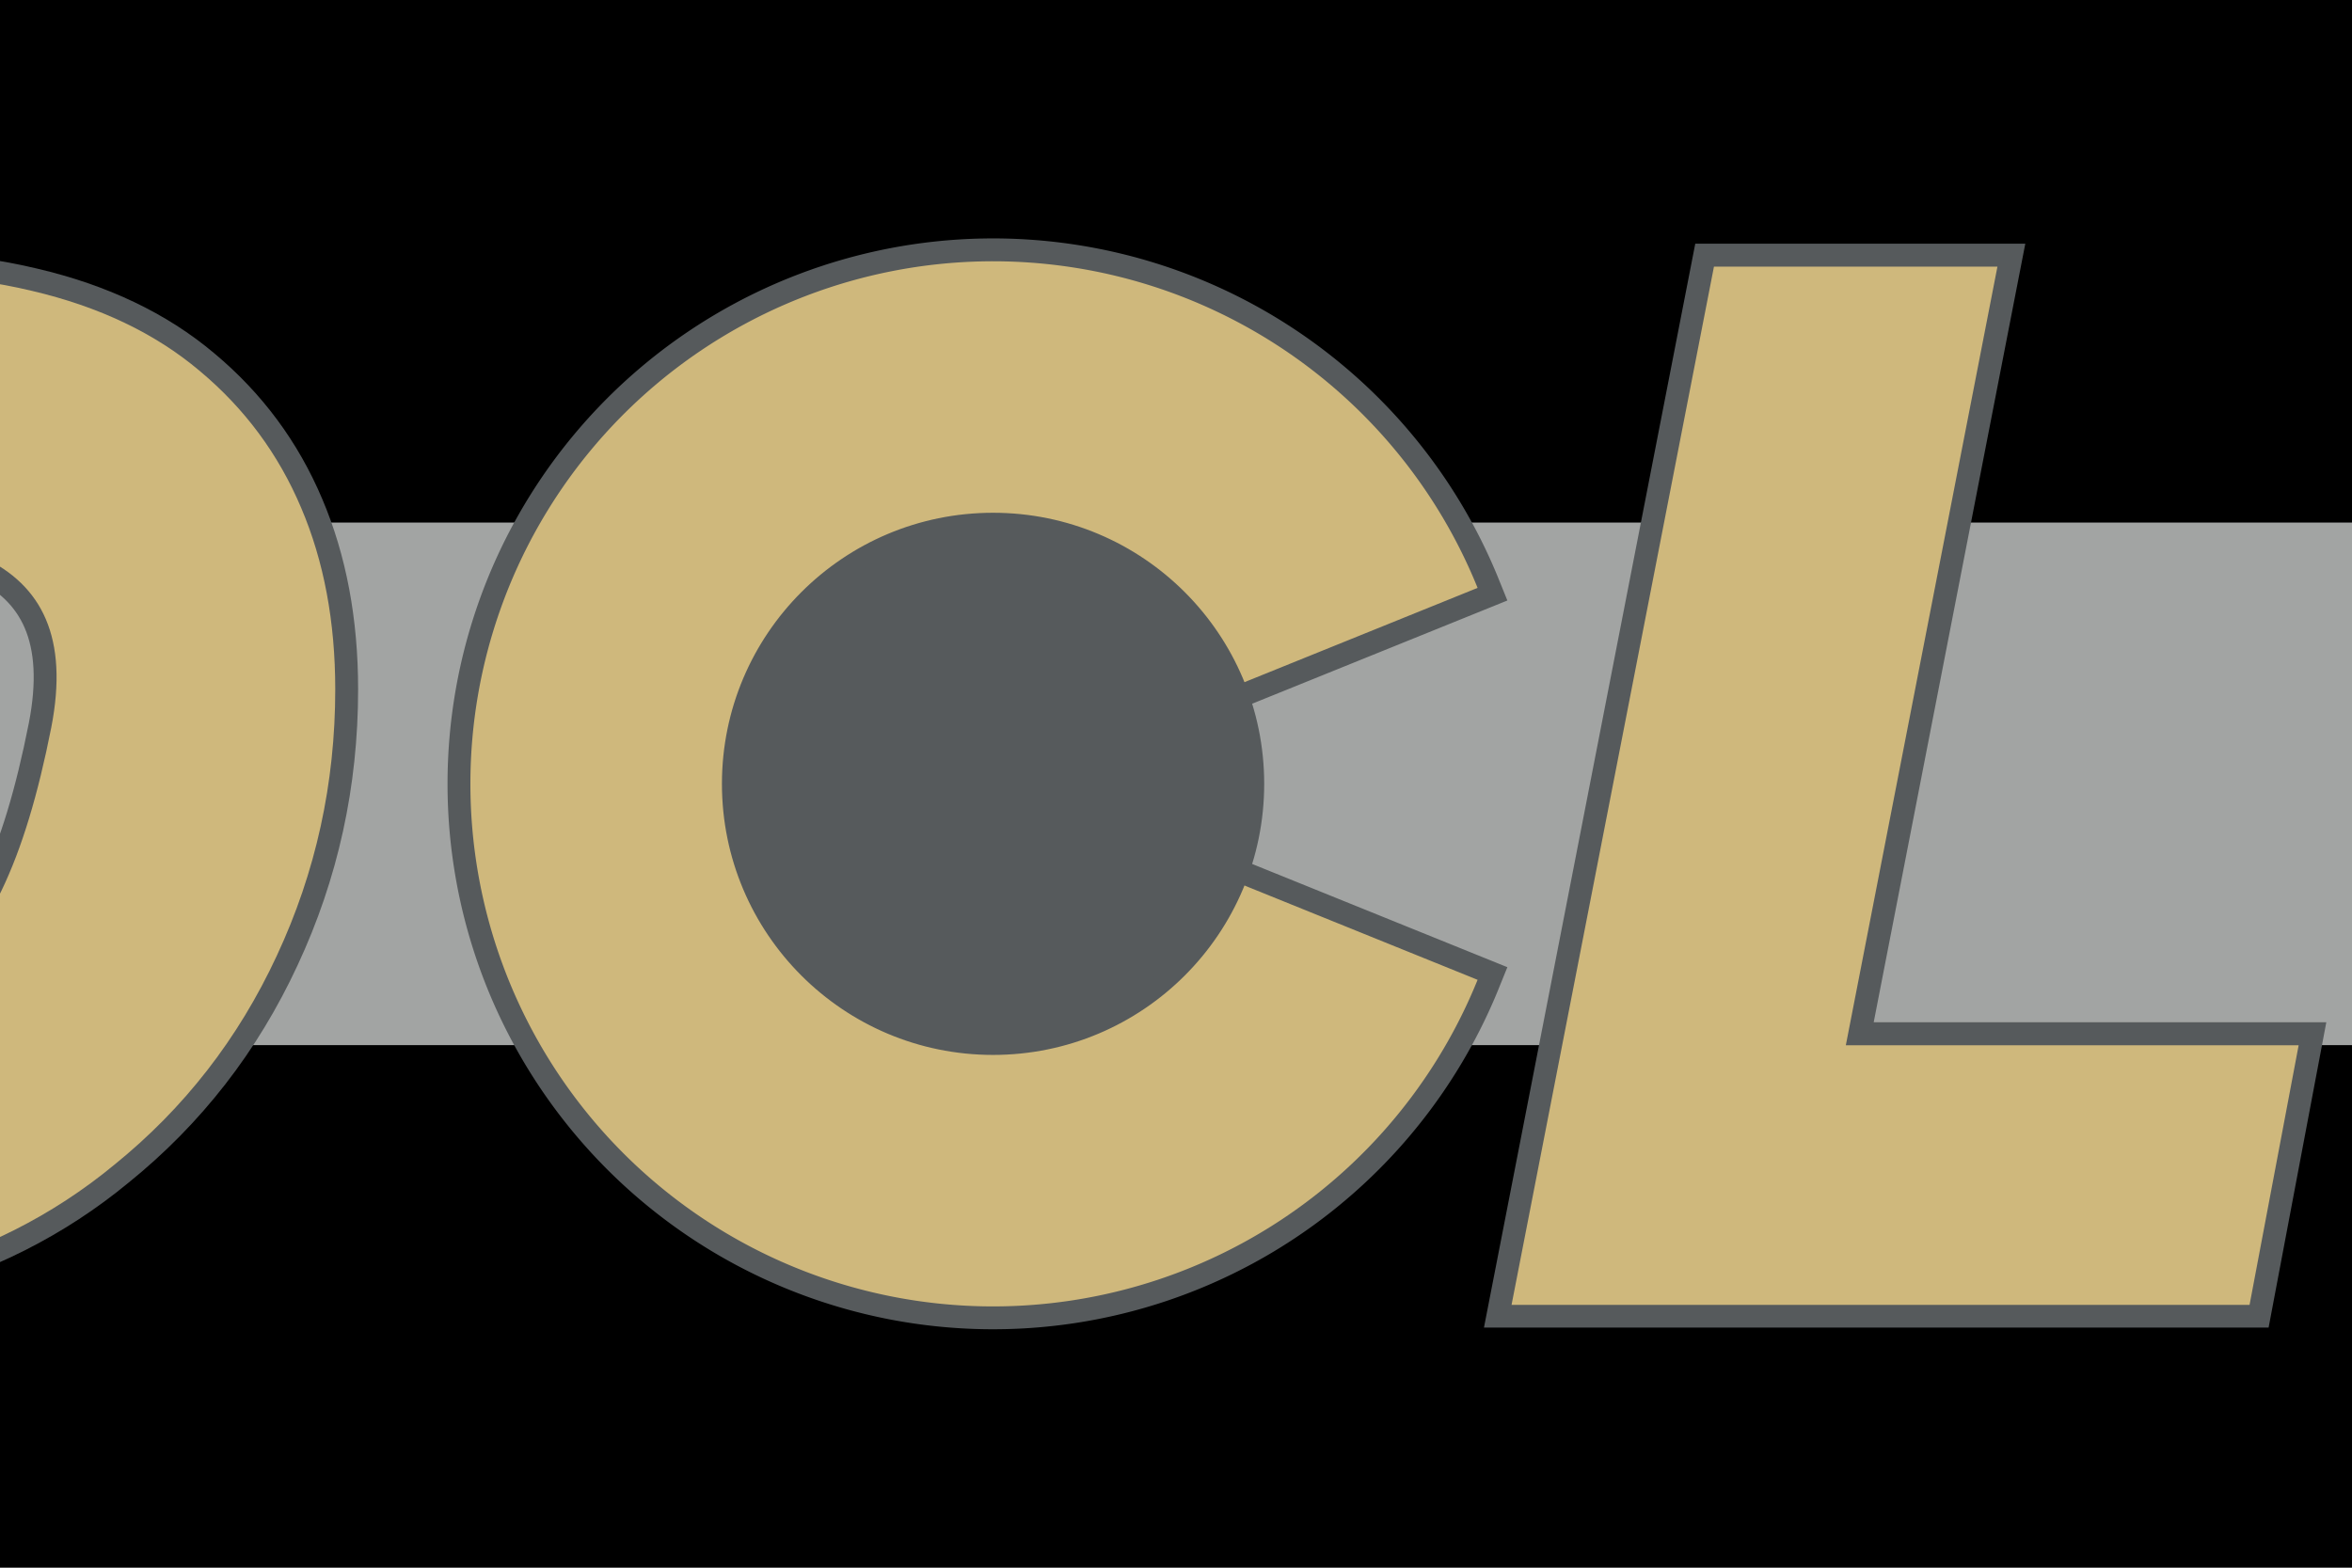 <?xml version="1.0" encoding="UTF-8" standalone="no"?>
<svg
   xmlns:osb="http://www.openswatchbook.org/uri/2009/osb"
   xmlns:dc="http://purl.org/dc/elements/1.1/"
   xmlns:cc="http://creativecommons.org/ns#"
   xmlns:rdf="http://www.w3.org/1999/02/22-rdf-syntax-ns#"
   xmlns:svg="http://www.w3.org/2000/svg"
   xmlns="http://www.w3.org/2000/svg"
   xmlns:xlink="http://www.w3.org/1999/xlink"
   xmlns:sodipodi="http://sodipodi.sourceforge.net/DTD/sodipodi-0.dtd"
   xmlns:inkscape="http://www.inkscape.org/namespaces/inkscape"
   width="1800"
   height="1200"
   version="1.1"
   id="svg10"
   sodipodi:docname="ADCL-Gold.svg"
   inkscape:version="0.92.5 (2060ec1f9f, 2020-04-08)">
  <defs
     id="defs14">
    <linearGradient
       id="linearGradient1539"
       osb:paint="solid">
      <stop
         style="stop-color:#000000;stop-opacity:1;"
         offset="0"
         id="stop1537" />
    </linearGradient>
    <linearGradient
       id="linearGradient1527"
       osb:paint="solid">
      <stop
         style="stop-color:#000000;stop-opacity:1;"
         offset="0"
         id="stop1525" />
    </linearGradient>
    <linearGradient
       id="linearGradient1101"
       osb:paint="solid">
      <stop
         style="stop-color:#000000;stop-opacity:1;"
         offset="0"
         id="stop1099" />
    </linearGradient>
    <linearGradient
       id="linearGradient1095"
       osb:paint="solid">
      <stop
         style="stop-color:#000000;stop-opacity:1;"
         offset="0"
         id="stop1093" />
    </linearGradient>
    <linearGradient
       id="linearGradient1089"
       osb:paint="solid">
      <stop
         style="stop-color:#a2a4a3;stop-opacity:1;"
         offset="0"
         id="stop1087" />
    </linearGradient>
    <linearGradient
       id="linearGradient1083">
      <stop
         style="stop-color:#ffd700;stop-opacity:1;"
         offset="0"
         id="stop1081" />
    </linearGradient>
    <linearGradient
       id="linearGradient1077"
       osb:paint="solid">
      <stop
         style="stop-color:#565a5c;stop-opacity:1;"
         offset="0"
         id="stop1075" />
    </linearGradient>
    <linearGradient
       id="linearGradient1071">
      <stop
         style="stop-color:#ff0000;stop-opacity:1;"
         offset="0"
         id="stop1069" />
    </linearGradient>
    <linearGradient
       id="linearGradient1065"
       osb:paint="solid">
      <stop
         style="stop-color:#002868;stop-opacity:1;"
         offset="0"
         id="stop1063" />
    </linearGradient>
    <linearGradient
       id="linearGradient1059"
       osb:paint="solid">
      <stop
         style="stop-color:#cfb87c;stop-opacity:1;"
         offset="0"
         id="stop1057" />
    </linearGradient>
    <linearGradient
       id="linearGradient1053"
       osb:paint="solid">
      <stop
         style="stop-color:#ffffff;stop-opacity:1;"
         offset="0"
         id="stop1051" />
    </linearGradient>
    <marker
       inkscape:isstock="true"
       style="overflow:visible"
       id="marker1098"
       refX="0.0"
       refY="0.0"
       orient="auto"
       inkscape:stockid="DotS">
      <path
         transform="scale(0.2) translate(7.4, 1)"
         style="fill-rule:evenodd;stroke:#ffffff;stroke-width:1pt;stroke-opacity:1;fill:#ffffff;fill-opacity:1"
         d="M -2.5,-1.0 C -2.5,1.76 -4.74,4.0 -7.5,4.0 C -10.26,4.0 -12.5,1.76 -12.5,-1.0 C -12.5,-3.76 -10.26,-6.0 -7.5,-6.0 C -4.74,-6.0 -2.5,-3.76 -2.5,-1.0 z "
         id="path1096" />
    </marker>
    <marker
       inkscape:isstock="true"
       style="overflow:visible"
       id="marker1010"
       refX="0.0"
       refY="0.0"
       orient="auto"
       inkscape:stockid="DotS">
      <path
         transform="scale(0.2) translate(7.4, 1)"
         style="fill-rule:evenodd;stroke:#565a5c;stroke-width:1pt;stroke-opacity:1;fill:#565a5c;fill-opacity:1"
         d="M -2.5,-1.0 C -2.5,1.76 -4.74,4.0 -7.5,4.0 C -10.26,4.0 -12.5,1.76 -12.5,-1.0 C -12.5,-3.76 -10.26,-6.0 -7.5,-6.0 C -4.74,-6.0 -2.5,-3.76 -2.5,-1.0 z "
         id="path1008" />
    </marker>
    <marker
       inkscape:isstock="true"
       style="overflow:visible"
       id="marker9779"
       refX="0.0"
       refY="0.0"
       orient="auto"
       inkscape:stockid="DotS">
      <path
         transform="scale(0.2) translate(7.4, 1)"
         style="fill-rule:evenodd;stroke:#565a5c;stroke-width:1pt;stroke-opacity:1;fill:#565a5c;fill-opacity:1"
         d="M -2.5,-1.0 C -2.5,1.76 -4.74,4.0 -7.5,4.0 C -10.26,4.0 -12.5,1.76 -12.5,-1.0 C -12.5,-3.76 -10.26,-6.0 -7.5,-6.0 C -4.74,-6.0 -2.5,-3.76 -2.5,-1.0 z "
         id="path9777" />
    </marker>
    <marker
       inkscape:isstock="true"
       style="overflow:visible"
       id="marker9691"
       refX="0.0"
       refY="0.0"
       orient="auto"
       inkscape:stockid="DotS">
      <path
         transform="scale(0.2) translate(7.4, 1)"
         style="fill-rule:evenodd;stroke:#565a5c;stroke-width:1pt;stroke-opacity:1;fill:#565a5c;fill-opacity:1"
         d="M -2.5,-1.0 C -2.5,1.76 -4.74,4.0 -7.5,4.0 C -10.26,4.0 -12.5,1.76 -12.5,-1.0 C -12.5,-3.76 -10.26,-6.0 -7.5,-6.0 C -4.74,-6.0 -2.5,-3.76 -2.5,-1.0 z "
         id="path9689" />
    </marker>
    <marker
       inkscape:isstock="true"
       style="overflow:visible"
       id="marker9609"
       refX="0.0"
       refY="0.0"
       orient="auto"
       inkscape:stockid="DotS">
      <path
         transform="scale(0.2) translate(7.4, 1)"
         style="fill-rule:evenodd;stroke:#565a5c;stroke-width:1pt;stroke-opacity:1;fill:#565a5c;fill-opacity:1"
         d="M -2.5,-1.0 C -2.5,1.76 -4.74,4.0 -7.5,4.0 C -10.26,4.0 -12.5,1.76 -12.5,-1.0 C -12.5,-3.76 -10.26,-6.0 -7.5,-6.0 C -4.74,-6.0 -2.5,-3.76 -2.5,-1.0 z "
         id="path9607" />
    </marker>
    <marker
       inkscape:stockid="DotS"
       orient="auto"
       refY="0.0"
       refX="0.0"
       id="marker5694"
       style="overflow:visible"
       inkscape:isstock="true"
       inkscape:collect="always">
      <path
         id="path5692"
         d="M -2.5,-1.0 C -2.5,1.76 -4.74,4.0 -7.5,4.0 C -10.26,4.0 -12.5,1.76 -12.5,-1.0 C -12.5,-3.76 -10.26,-6.0 -7.5,-6.0 C -4.74,-6.0 -2.5,-3.76 -2.5,-1.0 z "
         style="fill-rule:evenodd;stroke:#565a5c;stroke-width:1pt;stroke-opacity:1;fill:#565a5c;fill-opacity:1"
         transform="scale(0.2) translate(7.4, 1)" />
    </marker>
    <linearGradient
       id="linearGradient5075"
       osb:paint="solid">
      <stop
         style="stop-color:#002868;stop-opacity:1;"
         offset="0"
         id="stop5073" />
    </linearGradient>
    <linearGradient
       id="linearGradient4951"
       osb:paint="solid">
      <stop
         style="stop-color:#ffffff;stop-opacity:1;"
         offset="0"
         id="stop4949" />
    </linearGradient>
    <linearGradient
       id="linearGradient4551"
       osb:paint="solid">
      <stop
         style="stop-color:#000000;stop-opacity:1;"
         offset="0"
         id="stop4549" />
    </linearGradient>
    <linearGradient
       id="linearGradient4545">
      <stop
         style="stop-color:#bf0a30;stop-opacity:1;"
         offset="0"
         id="stop4543" />
    </linearGradient>
    <linearGradient
       inkscape:collect="always"
       xlink:href="#linearGradient1059"
       id="linearGradient4547"
       x1="360"
       y1="600"
       x2="1130.81"
       y2="600"
       gradientUnits="userSpaceOnUse" />
    <linearGradient
       inkscape:collect="always"
       xlink:href="#linearGradient4545"
       id="linearGradient4612"
       gradientUnits="userSpaceOnUse"
       x1="-782.546"
       y1="582.544"
       x2="273.454"
       y2="582.544" />
    <linearGradient
       inkscape:collect="always"
       xlink:href="#linearGradient1059"
       id="linearGradient4616"
       gradientUnits="userSpaceOnUse"
       x1="-782.546"
       y1="582.544"
       x2="273.454"
       y2="582.544" />
    <linearGradient
       inkscape:collect="always"
       xlink:href="#linearGradient1059"
       id="linearGradient867"
       gradientUnits="userSpaceOnUse"
       x1="-782.546"
       y1="582.544"
       x2="273.454"
       y2="582.544"
       gradientTransform="matrix(1.597,0,0,1.597,-189.144,-328.853)" />
    <linearGradient
       inkscape:collect="always"
       xlink:href="#linearGradient1059"
       id="linearGradient869"
       gradientUnits="userSpaceOnUse"
       x1="-782.546"
       y1="582.544"
       x2="273.454"
       y2="582.544"
       gradientTransform="matrix(1.597,0,0,1.597,-189.144,-328.853)" />
    <style
       id="style6"
       type="text/css">
   
    .str0 {stroke:#1F1A17;stroke-width:0.9}
    .fil0 {fill:#0093DD}
    .fil1 {fill:white}
   
  </style>
    <linearGradient
       inkscape:collect="always"
       xlink:href="#linearGradient4545"
       id="linearGradient5083"
       gradientUnits="userSpaceOnUse"
       x1="-782.546"
       y1="582.544"
       x2="273.454"
       y2="582.544"
       gradientTransform="matrix(1.597,0,0,1.597,2388.954,-328.853)" />
    <linearGradient
       inkscape:collect="always"
       xlink:href="#linearGradient4545"
       id="linearGradient5085"
       gradientUnits="userSpaceOnUse"
       gradientTransform="matrix(1.597,0,0,1.597,-189.144,-328.853)"
       x1="-782.546"
       y1="582.544"
       x2="273.454"
       y2="582.544" />
    <linearGradient
       inkscape:collect="always"
       xlink:href="#linearGradient4545"
       id="linearGradient5087"
       gradientUnits="userSpaceOnUse"
       x1="360"
       y1="600"
       x2="1130.81"
       y2="600" />
    <linearGradient
       inkscape:collect="always"
       xlink:href="#linearGradient1077"
       id="linearGradient5900"
       x1="-559"
       y1="582.982"
       x2="528.7"
       y2="582.982"
       gradientUnits="userSpaceOnUse" />
    <linearGradient
       inkscape:collect="always"
       xlink:href="#linearGradient1077"
       id="linearGradient5902"
       gradientUnits="userSpaceOnUse"
       x1="-559"
       y1="582.982"
       x2="528.7"
       y2="582.982" />
    <linearGradient
       inkscape:collect="always"
       xlink:href="#linearGradient1077"
       id="linearGradient5904"
       gradientUnits="userSpaceOnUse"
       x1="-559"
       y1="582.982"
       x2="528.7"
       y2="582.982" />
    <linearGradient
       inkscape:collect="always"
       xlink:href="#linearGradient1077"
       id="linearGradient5906"
       gradientUnits="userSpaceOnUse"
       x1="-559"
       y1="582.982"
       x2="528.7"
       y2="582.982" />
    <linearGradient
       inkscape:collect="always"
       xlink:href="#linearGradient1077"
       id="linearGradient5908"
       gradientUnits="userSpaceOnUse"
       x1="-559"
       y1="582.982"
       x2="528.7"
       y2="582.982" />
    <linearGradient
       inkscape:collect="always"
       xlink:href="#linearGradient1077"
       id="linearGradient5910"
       gradientUnits="userSpaceOnUse"
       x1="-559"
       y1="582.982"
       x2="528.7"
       y2="582.982" />
    <linearGradient
       inkscape:collect="always"
       xlink:href="#linearGradient1077"
       id="linearGradient5912"
       gradientUnits="userSpaceOnUse"
       x1="-559"
       y1="582.982"
       x2="528.7"
       y2="582.982" />
    <linearGradient
       inkscape:collect="always"
       xlink:href="#linearGradient1077"
       id="linearGradient8375"
       x1="-1697.199"
       y1="1124.61"
       x2="-954.72"
       y2="1124.61"
       gradientUnits="userSpaceOnUse"
       gradientTransform="matrix(0,0.426,-0.426,0,-537.305,1172.424)" />
    <linearGradient
       inkscape:collect="always"
       xlink:href="#linearGradient1095"
       id="linearGradient1067"
       x1="-1623.977"
       y1="600"
       x2="1799.999"
       y2="600"
       gradientUnits="userSpaceOnUse" />
    <linearGradient
       inkscape:collect="always"
       xlink:href="#linearGradient1089"
       id="linearGradient1091"
       x1="-1623.977"
       y1="600"
       x2="1799.999"
       y2="600"
       gradientUnits="userSpaceOnUse" />
    <linearGradient
       inkscape:collect="always"
       xlink:href="#linearGradient1077"
       id="linearGradient1097"
       x1="560"
       y1="600"
       x2="960"
       y2="600"
       gradientUnits="userSpaceOnUse" />
    <linearGradient
       inkscape:collect="always"
       xlink:href="#linearGradient1077"
       id="linearGradient1103"
       x1="560"
       y1="600"
       x2="960"
       y2="600"
       gradientUnits="userSpaceOnUse" />
    <linearGradient
       inkscape:collect="always"
       xlink:href="#linearGradient1077"
       id="linearGradient1529"
       x1="1156.922"
       y1="601.373"
       x2="1759.228"
       y2="601.373"
       gradientUnits="userSpaceOnUse" />
    <linearGradient
       inkscape:collect="always"
       xlink:href="#linearGradient1077"
       id="linearGradient1531"
       x1="360"
       y1="600"
       x2="1130.81"
       y2="600"
       gradientUnits="userSpaceOnUse" />
    <linearGradient
       inkscape:collect="always"
       xlink:href="#linearGradient1077"
       id="linearGradient1533"
       x1="-577.514"
       y1="601.373"
       x2="256.567"
       y2="601.373"
       gradientUnits="userSpaceOnUse" />
    <linearGradient
       inkscape:collect="always"
       xlink:href="#linearGradient1077"
       id="linearGradient1535"
       x1="-1541.226"
       y1="601.373"
       x2="-680.89"
       y2="601.373"
       gradientUnits="userSpaceOnUse" />
    <linearGradient
       inkscape:collect="always"
       xlink:href="#linearGradient1089"
       id="linearGradient1541"
       x1="-327.191"
       y1="582.982"
       x2="512"
       y2="582.982"
       gradientUnits="userSpaceOnUse" />
  </defs>
  <sodipodi:namedview
     pagecolor="#ffffff"
     bordercolor="#666666"
     borderopacity="1"
     objecttolerance="10"
     gridtolerance="10"
     guidetolerance="10"
     inkscape:pageopacity="0"
     inkscape:pageshadow="2"
     inkscape:window-width="1920"
     inkscape:window-height="1016"
     id="namedview12"
     showgrid="false"
     inkscape:snap-global="true"
     inkscape:snap-bbox="true"
     inkscape:bbox-paths="true"
     inkscape:zoom="0.25"
     inkscape:cx="-22.914131"
     inkscape:cy="504.78561"
     inkscape:window-x="0"
     inkscape:window-y="27"
     inkscape:window-maximized="1"
     inkscape:current-layer="svg10"
     showguides="false"
     inkscape:guide-bbox="true"
     inkscape:object-paths="true"
     inkscape:snap-intersection-paths="true"
     inkscape:snap-to-guides="true">
    <sodipodi:guide
       position="-333.636,400"
       orientation="1,0"
       id="guide865"
       inkscape:locked="false" />
    <sodipodi:guide
       position="-255.041,800"
       orientation="1,0"
       id="guide875"
       inkscape:locked="false" />
    <sodipodi:guide
       position="41.517,654.719"
       orientation="0.981,-0.193"
       id="guide877"
       inkscape:locked="false" />
    <sodipodi:guide
       position="-1057.928,658.04"
       orientation="0.88,-0.476"
       id="guide4930"
       inkscape:locked="false" />
    <sodipodi:guide
       position="-956.212,624.517"
       orientation="0.988,0.155"
       id="guide4932"
       inkscape:locked="false" />
    <sodipodi:guide
       position="-1058,317"
       orientation="0,1"
       id="guide4934"
       inkscape:locked="false" />
    <sodipodi:guide
       position="-1418.456,494.975"
       orientation="0,1"
       id="guide4938"
       inkscape:locked="false" />
    <sodipodi:guide
       position="1413.008,463.114"
       orientation="0.982,-0.191"
       id="guide4943"
       inkscape:locked="false" />
    <sodipodi:guide
       position="1736.345,278.926"
       orientation="0.983,-0.186"
       id="guide4945"
       inkscape:locked="false" />
    <sodipodi:guide
       position="-1220.155,358.104"
       orientation="0,1"
       id="guide9565"
       inkscape:locked="false" />
  </sodipodi:namedview>
  <!-- Created per specification at http://www.50states.com/flag/coflag.htm by Robert Fleming -->
  <rect
     width="3423.976"
     height="1200"
     id="rect2"
     x="-1623.977"
     y="0"
     style="fill:url(#linearGradient1067);fill-opacity:1.0" />
  <rect
     width="3423.976"
     height="400"
     y="400"
     id="rect4"
     x="-1623.977"
     style="fill:url(#linearGradient1091);fill-opacity:1.0" />
  <!-- 76 + 180*sqrt(55)/36 ~= 113.1 -->
  <flowRoot
     xml:space="preserve"
     id="flowRoot3730"
     style="fill:black;fill-opacity:1;stroke:none;font-family:sans-serif;font-style:normal;font-weight:normal;font-size:40px;line-height:1.25;letter-spacing:0px;word-spacing:0px"><flowRegion
       id="flowRegion3732"><rect
         id="rect3734"
         width="399.424"
         height="137.464"
         x="-977.81"
         y="217.003" /></flowRegion><flowPara
       id="flowPara3736" /></flowRoot>  <g
     aria-label="L"
     transform="matrix(1.597,0,0,1.597,2388.954,-328.853)"
     style="font-style:normal;font-weight:normal;font-size:40px;line-height:1.25;font-family:sans-serif;letter-spacing:0px;word-spacing:0px;fill:url(#linearGradient4612);fill-opacity:1;stroke:none"
     id="flowRoot4602" />
  <flowRoot
     xml:space="preserve"
     id="flowRoot4647"
     style="fill:black;fill-opacity:1;stroke:none;font-family:sans-serif;font-style:normal;font-weight:normal;font-size:40px;line-height:1.25;letter-spacing:0px;word-spacing:0px"><flowRegion
       id="flowRegion4649"><rect
         id="rect4651"
         width="137.55"
         height="71.526"
         x="-856.475"
         y="572.774" /></flowRegion><flowPara
       id="flowPara4653" /></flowRoot>  <g
     inkscape:groupmode="layer"
     id="layer1"
     inkscape:label="Shadow"
     style="display:inline">
    <path
       sodipodi:nodetypes="ccccccccc"
       d="m -914.513,841.896 h -305.642 l -84.821,156.824 h -236.25 l 449.612,-794.692 h 270.203 l 140.522,794.692 h -209.077 z"
       style="font-style:italic;font-weight:bold;font-size:682.667px;line-height:1.25;font-family:sans-serif;letter-spacing:0px;word-spacing:0px;fill:none;fill-opacity:1;stroke:url(#linearGradient1535);stroke-width:35;stroke-miterlimit:4;stroke-dasharray:none"
       id="path4947"
       inkscape:connector-curvature="0" />
    <path
       sodipodi:nodetypes="ccccccc"
       inkscape:connector-curvature="0"
       id="path4968"
       style="font-style:italic;font-weight:bold;font-size:682.667px;line-height:1.25;font-family:sans-serif;letter-spacing:0px;word-spacing:0px;fill:url(#linearGradient5083);fill-opacity:1;stroke:url(#linearGradient1529);stroke-width:35;stroke-miterlimit:4;stroke-dasharray:none;stroke-opacity:1"
       d="m 1311.815,204.027 h 216.927 L 1412.721,800 h 346.507 l -37.559,198.72 h -564.748 z" />
    <path
       sodipodi:nodetypes="cccscscccscccscccscc"
       d="m -255.041,400 -78.595,400 h 73.454 c 92.01,0 156.708,-9.349 203.483,-44.419 C -9.924,720.511 18.928,659.721 39.246,556.839 52.626,488.22 32.263,447.907 -13.292,426.457 -69.479,400 -128.109,399.335 -183.183,400 Z M -422.621,204.027 h 215.573 c 102.907,0 180.088,6.21 231.541,18.63 51.454,12.065 94.213,32.469 128.279,61.212 34.421,28.743 60.325,63.696 77.713,104.859 17.388,40.808 26.082,87.116 26.082,138.925 0,72.035 -14.904,139.989 -44.711,203.863 -29.453,63.519 -70.971,116.924 -124.553,160.216 -46.841,38.679 -101.31,66.18 -163.41,82.503 -61.744,16.323 -156.845,24.485 -285.301,24.485 h -216.105 z"
       style="font-style:italic;font-weight:bold;font-size:682.667px;line-height:1.25;font-family:sans-serif;letter-spacing:0px;word-spacing:0px;fill:url(#linearGradient5085);fill-opacity:1;stroke:url(#linearGradient1533);stroke-width:35;stroke-miterlimit:4;stroke-dasharray:none"
       id="path4977"
       inkscape:connector-curvature="0" />
    <path
       inkscape:connector-curvature="0"
       style="fill:url(#linearGradient5087);fill-opacity:1;stroke:url(#linearGradient1531);stroke-width:35;stroke-miterlimit:4;stroke-dasharray:none"
       id="path4986"
       d="m 1130.81,750 a 400,400 0 1 1 0,-300 L 760,600 Z" />
  </g>
  <g
     inkscape:groupmode="layer"
     id="layer2"
     inkscape:label="Letters">
    <path
       inkscape:connector-curvature="0"
       id="path860"
       style="font-style:italic;font-weight:bold;font-size:682.667px;line-height:1.25;font-family:sans-serif;letter-spacing:0px;word-spacing:0px;fill:url(#linearGradient867);fill-opacity:1;stroke:none;stroke-width:0.2;stroke-miterlimit:4;stroke-dasharray:none"
       d="m -914.513,841.896 h -305.642 l -84.821,156.824 h -236.25 l 449.612,-794.692 h 270.203 l 140.522,794.692 h -209.077 z"
       sodipodi:nodetypes="ccccccccc" />
    <path
       inkscape:connector-curvature="0"
       id="path862"
       style="font-style:italic;font-weight:bold;font-size:682.667px;line-height:1.25;font-family:sans-serif;letter-spacing:0px;word-spacing:0px;fill:url(#linearGradient869);fill-opacity:1.0;stroke:none;stroke-width:0.2;stroke-miterlimit:4;stroke-dasharray:none"
       d="m -255.041,400 -78.595,400 h 73.454 c 92.01,0 156.708,-9.349 203.483,-44.419 C -9.924,720.511 18.928,659.721 39.246,556.839 52.626,488.22 32.263,447.907 -13.292,426.457 -69.479,400 -128.109,399.335 -183.183,400 Z M -422.621,204.027 h 215.573 c 102.907,0 180.088,6.21 231.541,18.63 51.454,12.065 94.213,32.469 128.279,61.212 34.421,28.743 60.325,63.696 77.713,104.859 17.388,40.808 26.082,87.116 26.082,138.925 0,72.035 -14.904,139.989 -44.711,203.863 -29.453,63.519 -70.971,116.924 -124.553,160.216 -46.841,38.679 -101.31,66.18 -163.41,82.503 -61.744,16.323 -156.845,24.485 -285.301,24.485 h -216.105 z"
       sodipodi:nodetypes="cccscscccscccscccscc" />
    <path
       d="M1130.81,750A400,400 0 1,1 1130.81,450L760,600Z"
       id="path6"
       style="fill-opacity:1.0;fill:url(#linearGradient4547)"
       fill="#bf0a30" />
    <path
       transform="matrix(1.597,0,0,1.597,2388.954,-328.853)"
       d="m -674.546,333.71 h 135.848 l -72.657,373.221 h 216.996 l -23.521,124.446 h -353.667 z"
       style="font-style:italic;font-weight:bold;font-size:682.667px;line-height:1.25;font-family:sans-serif;letter-spacing:0px;word-spacing:0px;fill:url(#linearGradient4616);fill-opacity:1;stroke:none"
       id="path4940"
       inkscape:connector-curvature="0"
       sodipodi:nodetypes="ccccccc" />
  </g>
  <g
     inkscape:groupmode="layer"
     id="layer3"
     inkscape:label="Sun">
    <circle
       style="fill-opacity:1.0;fill:url(#linearGradient1097);stroke:url(#linearGradient1103);stroke-width:15;stroke-miterlimit:4;stroke-dasharray:none"
       cx="760"
       cy="600"
       r="200"
       fill="gold"
       id="circle8" />
  </g>
  <g
     inkscape:groupmode="layer"
     id="layer4"
     inkscape:label="Plane"
     style="display:inline">
    <g
       transform="translate(-546.162,20.888)"
       id="g9603"
       style="display:inline;stroke:url(#linearGradient1541);stroke-width:45;stroke-miterlimit:4;stroke-dasharray:none">
      <path
         sodipodi:nodetypes="ccc"
         style="fill:none;stroke:url(#linearGradient1541);stroke-width:45;stroke-linecap:butt;stroke-linejoin:miter;stroke-miterlimit:4;stroke-dasharray:none;stroke-opacity:1"
         d="m 194.259,473.094 50.346,-43.131 H 376"
         id="path9591"
         inkscape:connector-curvature="0" />
      <path
         sodipodi:nodetypes="ccc"
         style="fill:none;stroke:url(#linearGradient1541);stroke-width:45;stroke-linecap:butt;stroke-linejoin:miter;stroke-miterlimit:4;stroke-dasharray:none;stroke-opacity:1"
         d="m 194.259,473.094 40.323,40.323 H 463"
         id="path9593"
         inkscape:connector-curvature="0" />
      <path
         sodipodi:nodetypes="ccc"
         style="fill:none;stroke:url(#linearGradient1541);stroke-width:45;stroke-linecap:butt;stroke-linejoin:miter;stroke-miterlimit:4;stroke-dasharray:none;stroke-opacity:1"
         d="m 250.274,587 61.363,61.363 H 461"
         id="path9595"
         inkscape:connector-curvature="0" />
      <path
         style="fill:none;stroke:url(#linearGradient1541);stroke-width:45;stroke-linecap:butt;stroke-linejoin:miter;stroke-miterlimit:4;stroke-dasharray:none;stroke-opacity:1"
         d="M -11,587 166,736 H 366"
         id="path9597"
         inkscape:connector-curvature="0"
         sodipodi:nodetypes="ccc" />
      <path
         sodipodi:nodetypes="cc"
         style="fill:none;stroke:url(#linearGradient1541);stroke-width:45;stroke-linecap:butt;stroke-linejoin:miter;stroke-miterlimit:4;stroke-dasharray:none;stroke-opacity:1"
         d="M -327.191,587 512,587"
         id="path9599"
         inkscape:connector-curvature="0" />
      <path
         style="fill:none;stroke:url(#linearGradient1541);stroke-width:45;stroke-linecap:butt;stroke-linejoin:miter;stroke-miterlimit:4;stroke-dasharray:none;stroke-opacity:1"
         d="M -12.169,587.006 101.742,473.094 h 92.517"
         id="path9601"
         inkscape:connector-curvature="0"
         sodipodi:nodetypes="ccc" />
    </g>
    <g
       style="display:inline;stroke:url(#linearGradient5900);stroke-width:15;stroke-miterlimit:4;stroke-dasharray:none"
       id="g5119"
       transform="translate(-546.162,20.888)">
      <path
         inkscape:connector-curvature="0"
         id="path5104"
         d="m 194.259,473.094 50.346,-43.131 H 388"
         style="fill:none;stroke:url(#linearGradient5902);stroke-width:15;stroke-linecap:butt;stroke-linejoin:miter;stroke-miterlimit:4;stroke-dasharray:none;stroke-opacity:1;marker-end:url(#marker1010)"
         sodipodi:nodetypes="ccc" />
      <path
         inkscape:connector-curvature="0"
         id="path5106"
         d="m 194.259,473.094 40.323,40.323 H 463"
         style="fill:none;stroke:url(#linearGradient5904);stroke-width:15;stroke-linecap:butt;stroke-linejoin:miter;stroke-miterlimit:4;stroke-dasharray:none;stroke-opacity:1;marker-end:url(#marker9609)"
         sodipodi:nodetypes="ccc" />
      <path
         inkscape:connector-curvature="0"
         id="path5108"
         d="m 250.274,587 61.363,61.363 H 461"
         style="fill:none;stroke:url(#linearGradient5906);stroke-width:15;stroke-linecap:butt;stroke-linejoin:miter;stroke-miterlimit:4;stroke-dasharray:none;stroke-opacity:1;marker-end:url(#marker9779)"
         sodipodi:nodetypes="ccc" />
      <path
         sodipodi:nodetypes="ccc"
         inkscape:connector-curvature="0"
         id="path5096"
         d="M -11,587 166,736 H 366"
         style="fill:none;stroke:url(#linearGradient5908);stroke-width:15;stroke-linecap:butt;stroke-linejoin:miter;stroke-miterlimit:4;stroke-dasharray:none;stroke-opacity:1;marker-end:url(#marker5694)" />
      <path
         inkscape:connector-curvature="0"
         id="path5098"
         d="M -327.191,587 512,587"
         style="fill:none;stroke:url(#linearGradient5910);stroke-width:15;stroke-linecap:butt;stroke-linejoin:miter;stroke-miterlimit:4;stroke-dasharray:none;stroke-opacity:1;marker-end:url(#marker9691)"
         sodipodi:nodetypes="cc" />
      <path
         sodipodi:nodetypes="ccc"
         inkscape:connector-curvature="0"
         id="path5100"
         d="M -12.169,587.006 101.742,473.094 h 92.517"
         style="fill:none;stroke:url(#linearGradient5912);stroke-width:15;stroke-linecap:butt;stroke-linejoin:miter;stroke-miterlimit:4;stroke-dasharray:none;stroke-opacity:1" />
    </g>
    <path
       style="fill:url(#linearGradient8375);fill-opacity:1;stroke:none;stroke-width:12.802;stroke-miterlimit:4;stroke-dasharray:none"
       d="m -1221.264,592.328 c 0.86,-0.173 4.49,-0.711 8.067,-1.194 3.577,-0.484 6.571,-0.947 6.653,-1.029 0.246,-0.246 10.439,-57.349 10.439,-58.482 0,-0.99 0.919,-1.042 18.052,-1.032 l 18.052,0.011 22.277,25.716 22.277,25.716 13.496,-0.569 c 7.984,-0.336 13.57,-0.801 13.677,-1.137 0.1,-0.313 6.325,-29.48 13.834,-64.815 7.509,-35.336 13.785,-64.823 13.947,-65.526 l 0.295,-1.279 h 30.618 30.618 l 36.138,66.379 36.138,66.379 14.679,0.366 c 39.591,0.987 71.173,6.125 88.781,14.441 15.616,7.376 16.372,13.687 2.475,20.674 -18.366,9.234 -50.169,14.664 -92.447,15.785 l -13.729,0.364 -35.874,66.007 -35.874,66.007 -30.733,0.147 c -28.91,0.138 -30.75,0.088 -31.021,-0.853 -0.159,-0.55 -6.493,-30.228 -14.076,-65.952 l -13.787,-64.952 -1.741,-0.262 c -0.958,-0.144 -7.242,-0.407 -13.966,-0.585 l -12.224,-0.323 -21.862,25.252 -21.863,25.252 -8.271,0.331 c -4.549,0.182 -12.602,0.401 -17.895,0.485 l -9.624,0.154 -5.237,-29.777 c -3.079,-17.503 -5.523,-29.953 -5.929,-30.204 -0.381,-0.235 -2.136,-0.59 -3.901,-0.789 -1.765,-0.199 -5.191,-0.644 -7.615,-0.989 l -4.406,-0.628 v -14.388 -14.388 z"
       id="path8369"
       inkscape:connector-curvature="0" />
  </g>
</svg>
